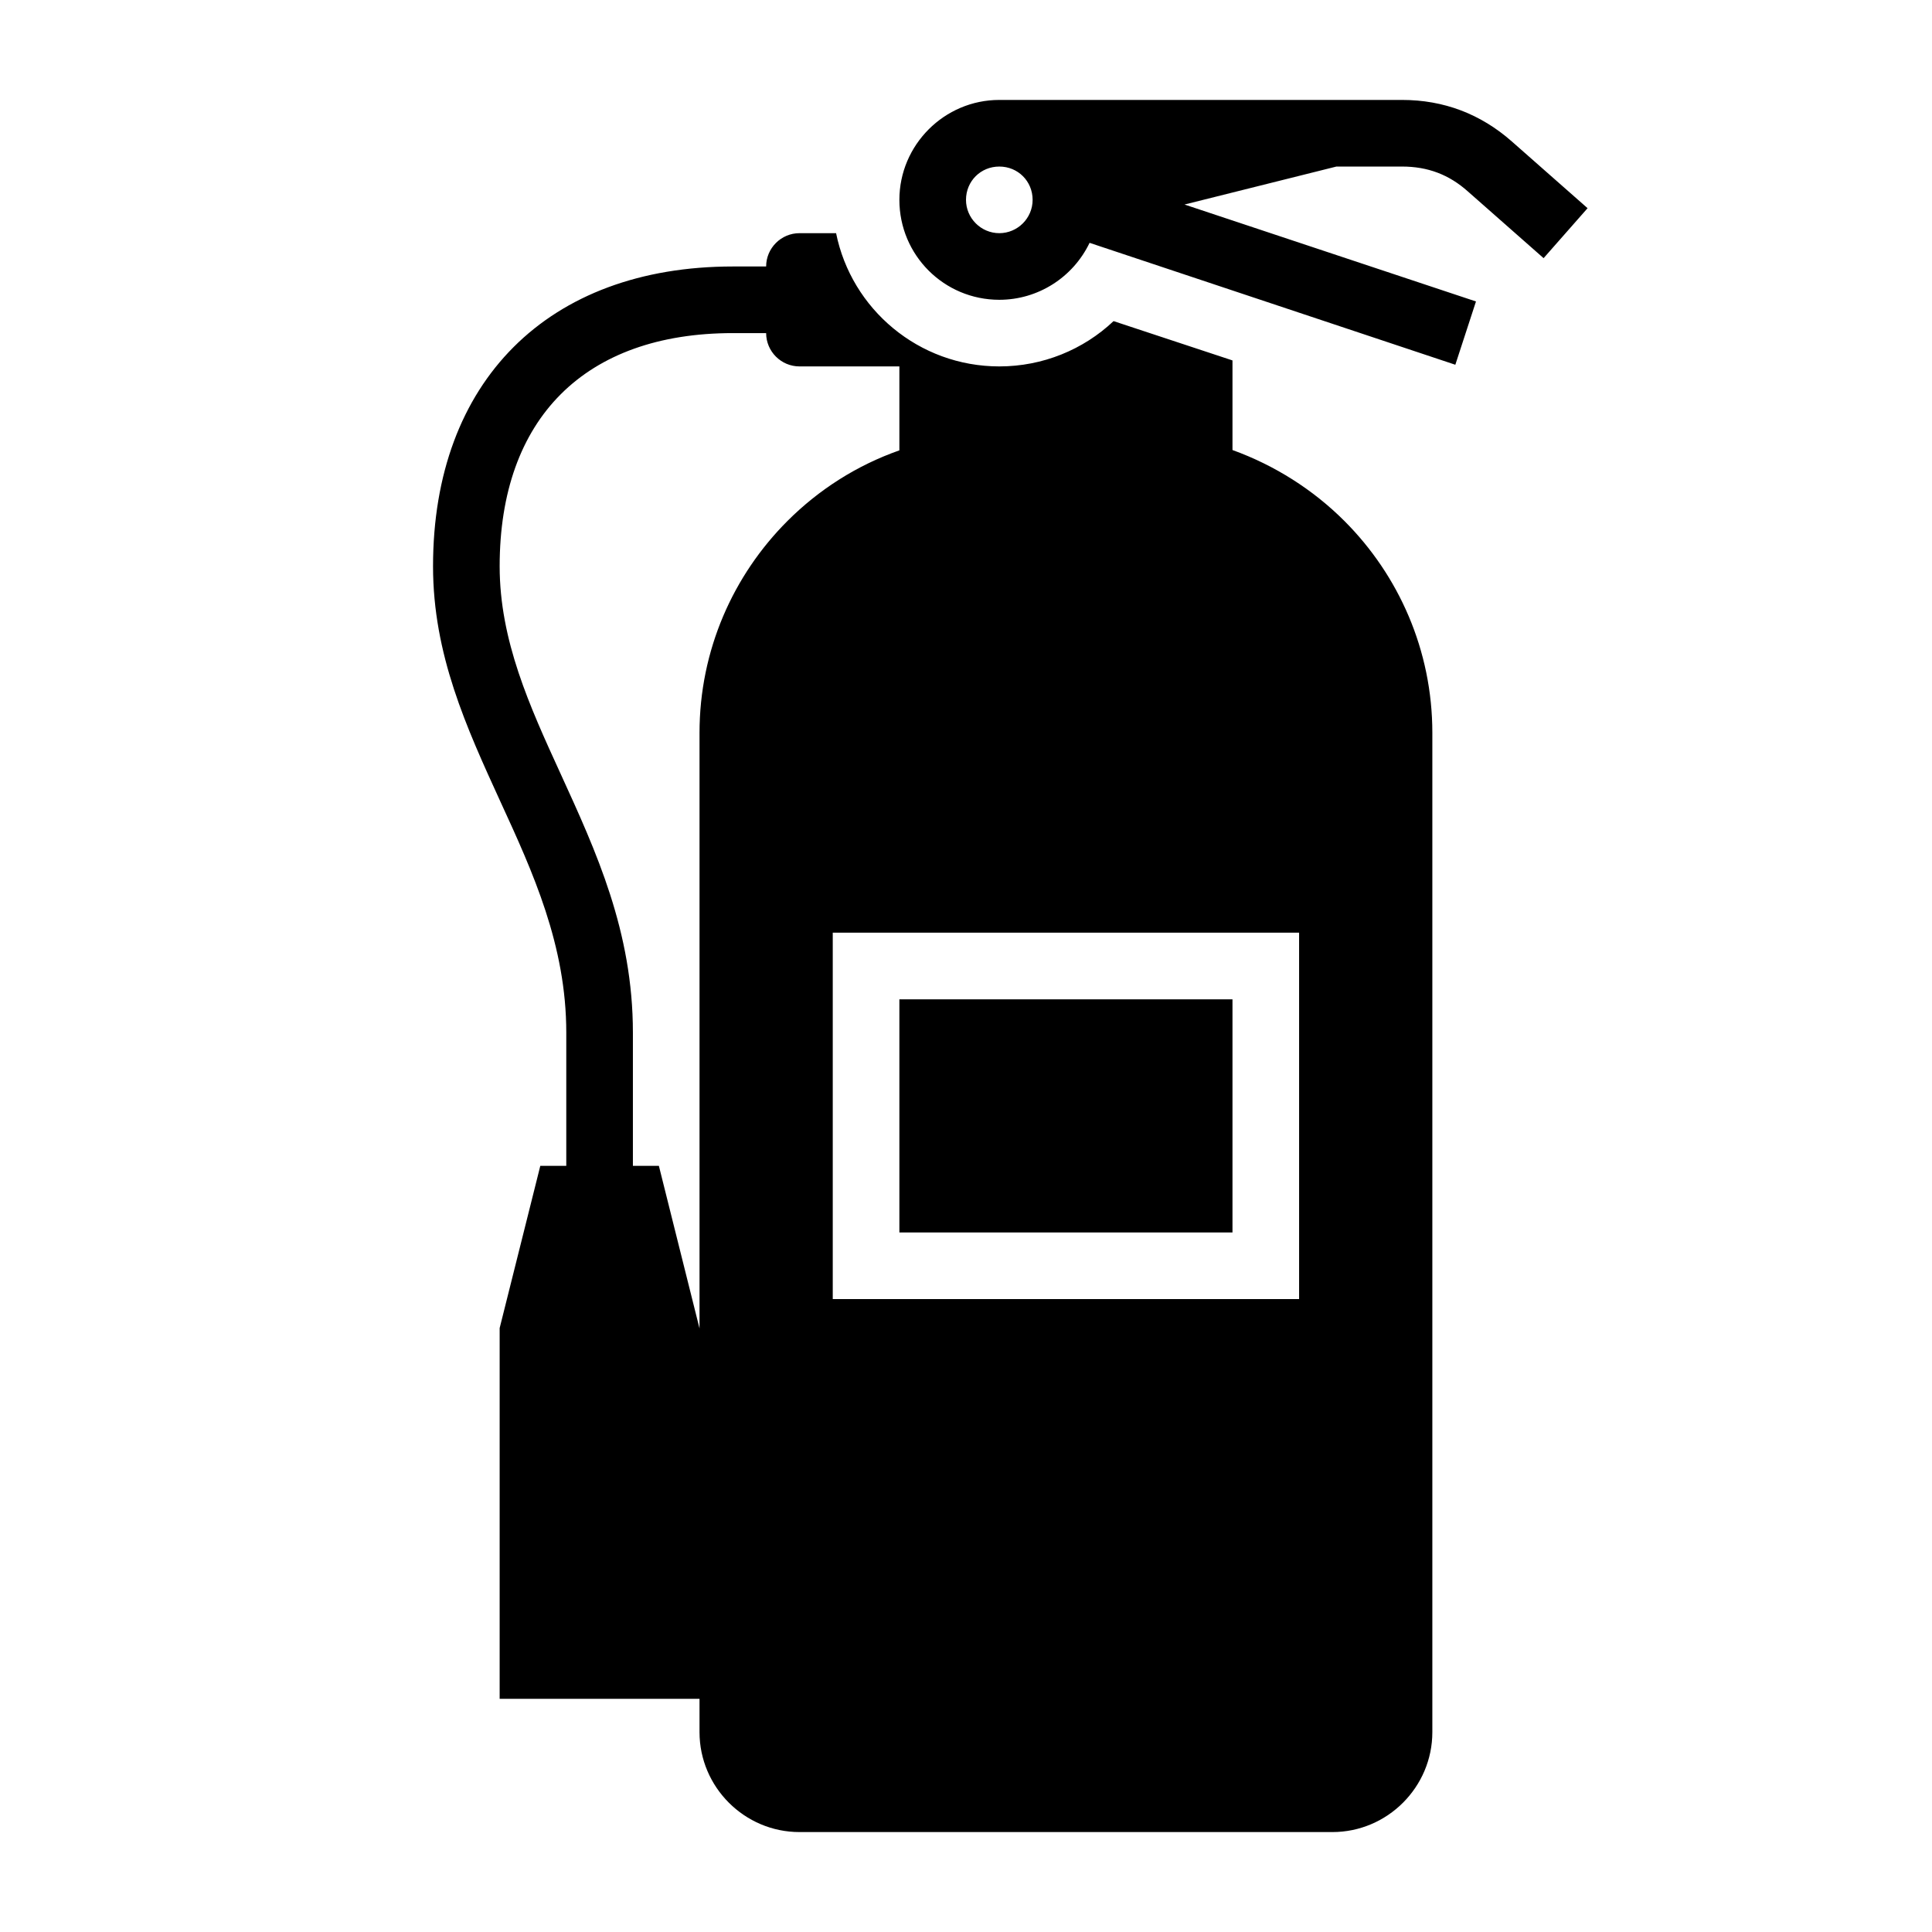 <?xml version="1.0" encoding="UTF-8"?>
<!DOCTYPE svg PUBLIC "-//W3C//DTD SVG 1.1//EN" "http://www.w3.org/Graphics/SVG/1.1/DTD/svg11.dtd">
<svg xmlns="http://www.w3.org/2000/svg" xml:space="preserve" width="580px" height="580px" shape-rendering="geometricPrecision" text-rendering="geometricPrecision" image-rendering="optimizeQuality" fill-rule="nonzero" clip-rule="nonzero" viewBox="0 0 5800 5800" xmlns:xlink="http://www.w3.org/1999/xlink">
	<title>fire_extinguisher icon</title>
	<desc>fire_extinguisher icon from the IconExperience.com I-Collection. Copyright by INCORS GmbH (www.incors.com).</desc>
		<path id="curve28"  d="M3000 300l1209 0c125,0 236,42 330,125l227 200 -132 150 -227 -200c-57,-51 -121,-75 -198,-75l-197 0 -456 114 875 291 -62 190 -1098 -366c-50,104 -155,171 -271,171 -166,0 -300,-134 -300,-300 0,-165 135,-300 300,-300zm0 200c-56,0 -100,44 -100,100 0,55 45,100 100,100 55,0 100,-45 100,-100 0,-56 -44,-100 -100,-100zm-600 200l110 0c46,228 248,400 490,400 130,0 252,-50 343,-136l357 118 0 269c127,46 242,119 336,213 163,163 264,388 264,636l0 3000c0,165 -135,300 -300,300l-1600 0c-165,0 -300,-135 -300,-300l0 -100c-200,0 -400,0 -600,0l0 -1113 103 -411 19 -76 78 0 0 -400c0,-262 -100,-481 -198,-694 -102,-223 -202,-441 -202,-706 0,-555 345,-900 900,-900l100 0c0,-55 45,-100 100,-100zm300 652l0 -252 -300 0c-55,0 -100,-45 -100,-100l-100 0c-444,0 -700,256 -700,700 0,223 90,420 183,623 107,234 217,473 217,777l0 400 78 0 19 76 100 400 3 12 0 -1788c0,-248 101,-473 264,-636 94,-94 208,-167 336,-212zm-200 1448l0 1100 1400 0 0 -1100 -1400 0zm1200 200l0 700 -1000 0 0 -700 1000 0z"/>
</svg>